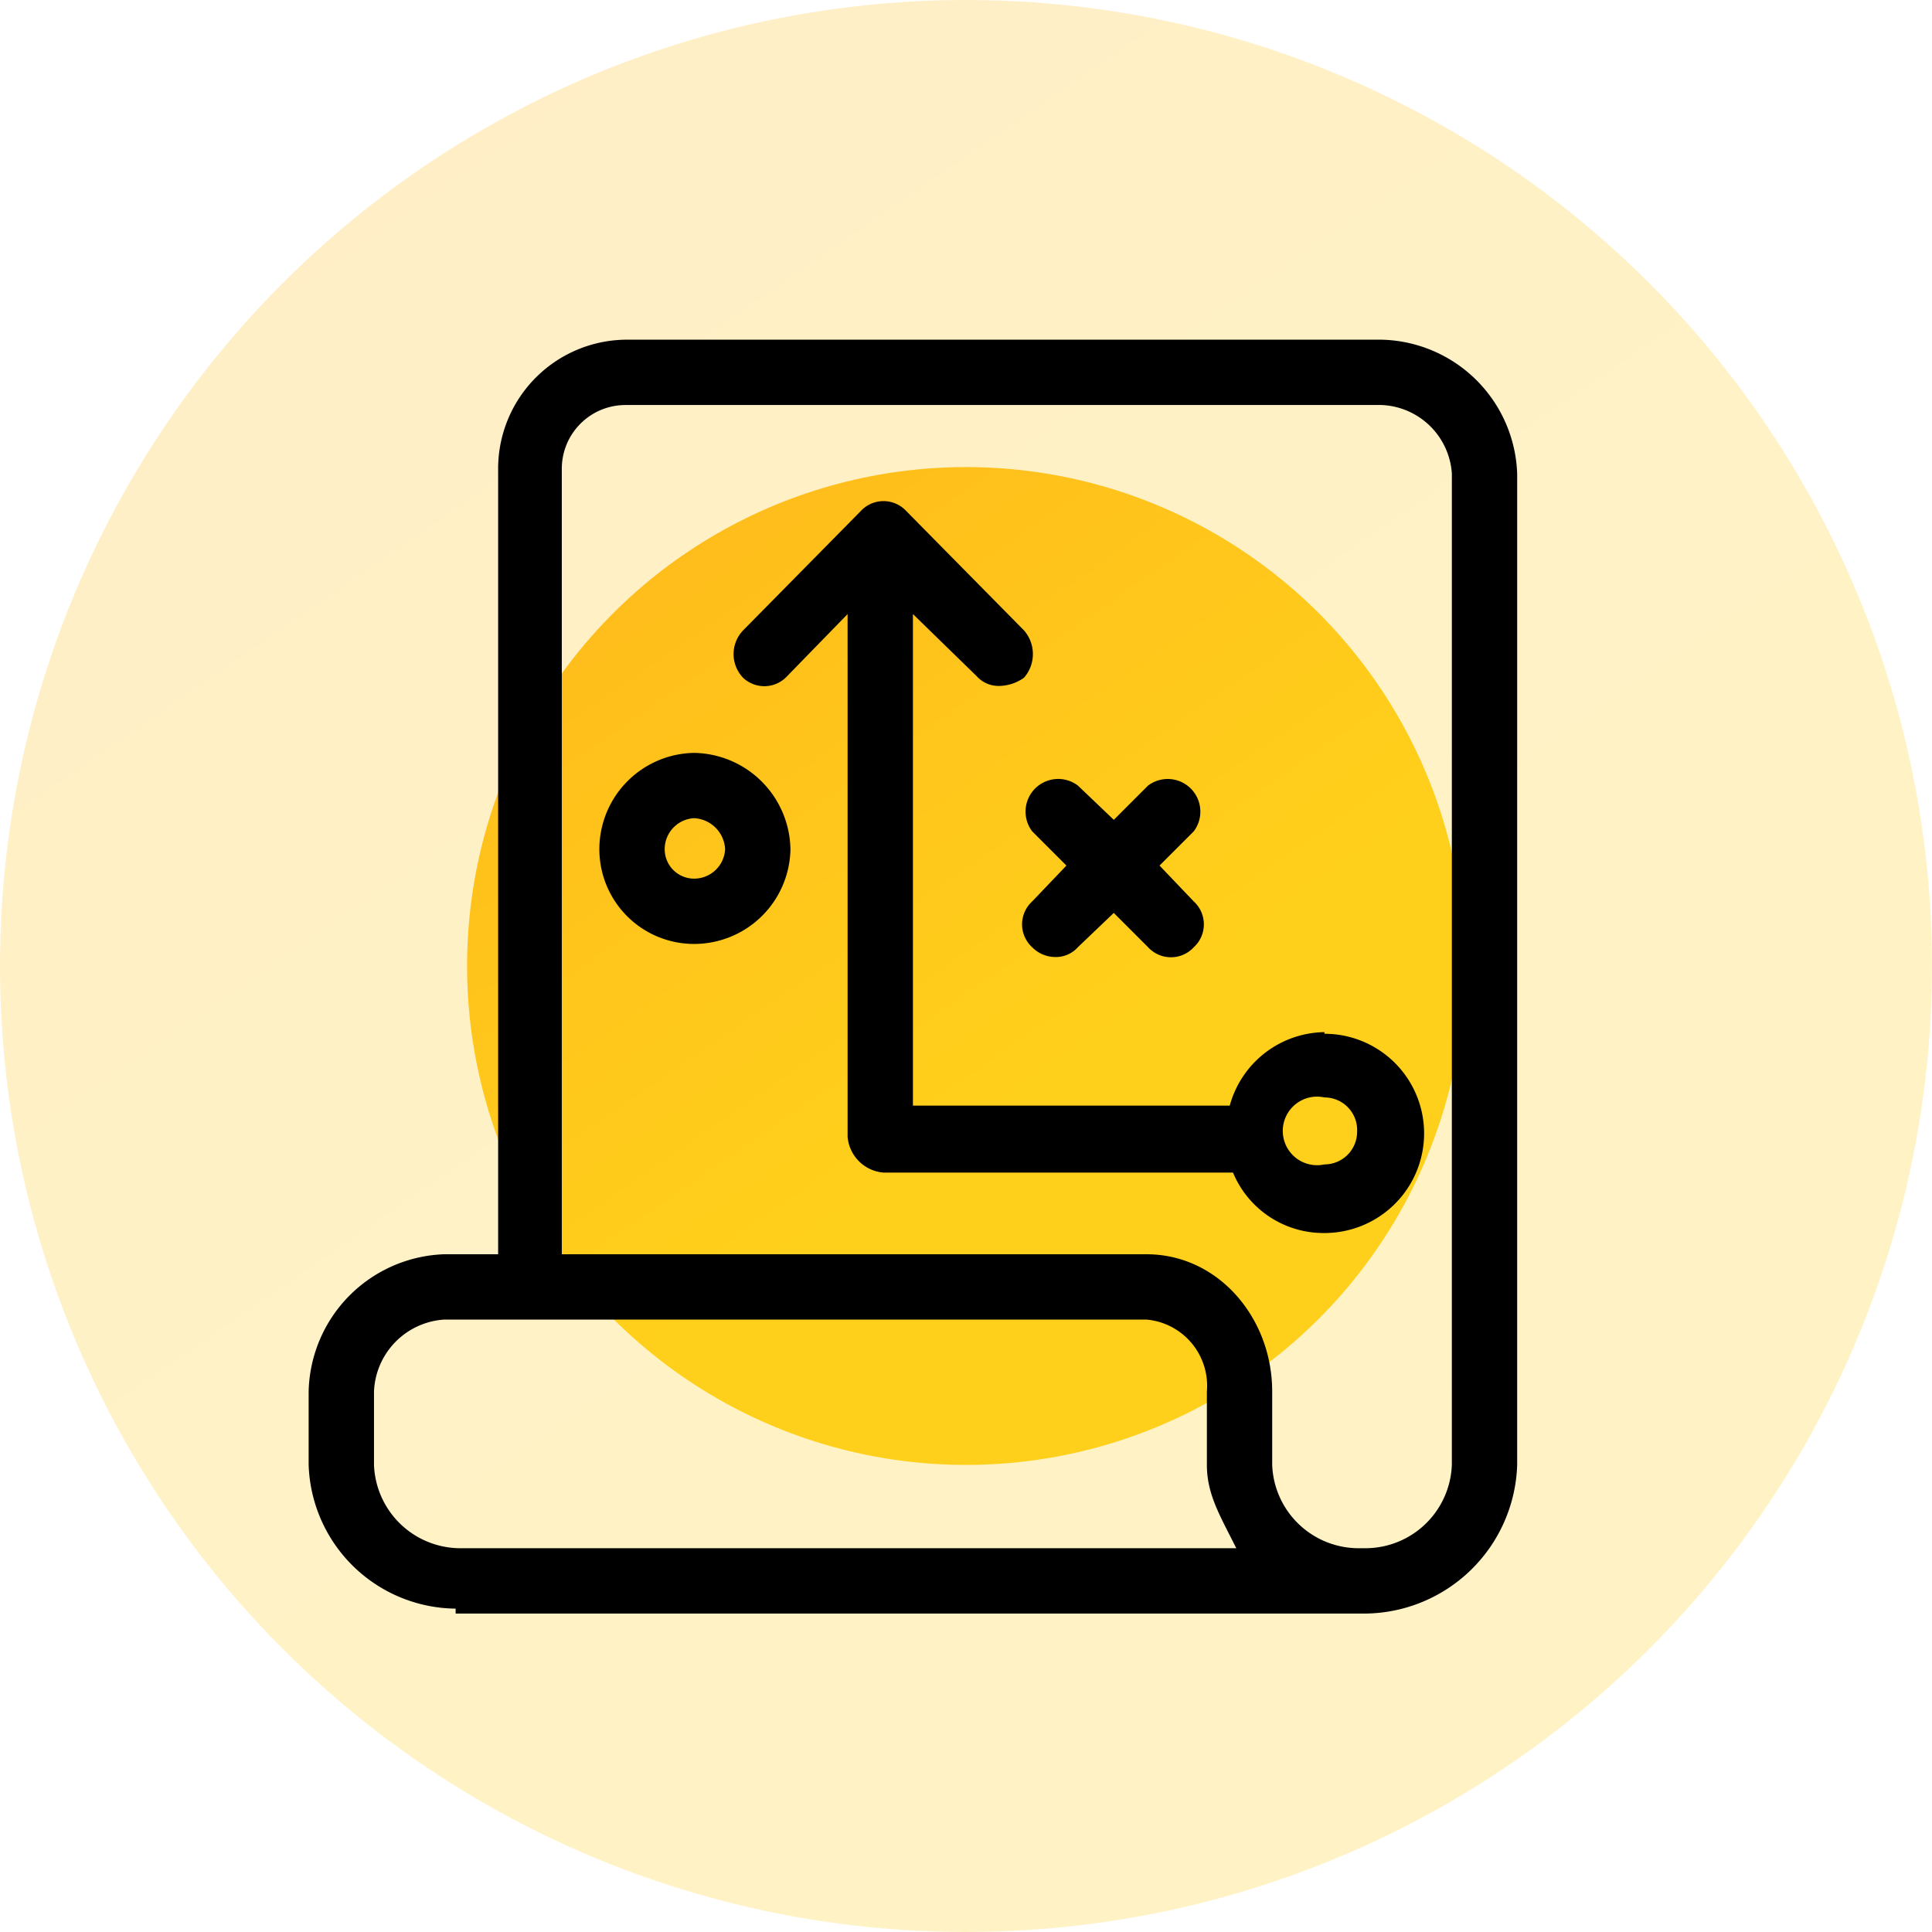 <svg xmlns="http://www.w3.org/2000/svg" xmlns:xlink="http://www.w3.org/1999/xlink" width="91" height="91" viewBox="0 0 91 91"><defs><linearGradient id="a" x1="0.56" y1="0.635" x2="-0.824" y2="-1.37" gradientUnits="objectBoundingBox"><stop offset="0" stop-color="#ffd01b"/><stop offset="1" stop-color="#ff8a1b"/></linearGradient></defs><g transform="translate(-853 -923)"><circle cx="45.5" cy="45.5" r="45.5" transform="translate(853 923)" opacity="0.25" fill="url(#a)"/><circle cx="23.5" cy="23.5" r="23.5" transform="translate(875 945)" fill="url(#a)"/><path d="M52.077,0H16.616a6.077,6.077,0,0,0-6.153,6c0,.026,0,.052,0,.077v37H7.923a6.615,6.615,0,0,0-6.385,6.462V53a7,7,0,0,0,6.923,6.769V60H51.384a7.231,7.231,0,0,0,7.077-7V6.308A6.538,6.538,0,0,0,52.077,0ZM8.616,56.923a4.077,4.077,0,0,1-4-3.923V49.539a3.538,3.538,0,0,1,3.308-3.385H41a3.131,3.131,0,0,1,2.846,3.385V53c0,1.385.615,2.385,1.385,3.923ZM55.384,53a4.077,4.077,0,0,1-4,3.923h-.462a4.077,4.077,0,0,1-4-3.923V49.539c0-3.461-2.538-6.462-5.923-6.462H13.462v-37a3,3,0,0,1,3-3H52.077a3.461,3.461,0,0,1,3.308,3.231Z" transform="translate(866 939)"/><path d="M49.384,32.692v-.077a4.692,4.692,0,0,0-4.461,3.461H30V12.923l3,2.923a1.384,1.384,0,0,0,1.077.462,2.077,2.077,0,0,0,1.154-.385,1.692,1.692,0,0,0,0-2.231L29.692,8.077a1.461,1.461,0,0,0-2.065-.089c-.031.028-.061.058-.089.089L22,13.693a1.615,1.615,0,0,0,0,2.231,1.461,1.461,0,0,0,2.066-.065l.011-.012,2.846-2.923V37.539a1.846,1.846,0,0,0,1.692,1.692H45.077a4.615,4.615,0,0,0,4.308,2.846,4.692,4.692,0,0,0,0-9.385Zm1.538,4.615a1.538,1.538,0,0,1-1.538,1.538,1.615,1.615,0,1,1,0-3.154,1.538,1.538,0,0,1,1.54,1.537C50.925,37.255,50.924,37.282,50.923,37.308Z" transform="translate(866 939)"/><path d="M19.692,19.462A4.538,4.538,0,0,0,15.231,24a4.462,4.462,0,0,0,4.461,4.461A4.539,4.539,0,0,0,24.231,24,4.615,4.615,0,0,0,19.692,19.462Zm0,5.923A1.385,1.385,0,0,1,18.308,24a1.462,1.462,0,0,1,1.385-1.462A1.539,1.539,0,0,1,21.154,24,1.462,1.462,0,0,1,19.692,25.385Z" transform="translate(866 939)"/><path d="M35.615,23.154l1.615,1.615-1.615,1.692a1.461,1.461,0,0,0-.089,2.065c.028.031.058.061.089.089a1.539,1.539,0,0,0,1.077.462,1.384,1.384,0,0,0,1.077-.462L39.461,27l1.615,1.615a1.461,1.461,0,0,0,2.065.089c.031-.028.061-.058.089-.089a1.461,1.461,0,0,0,.089-2.065c-.028-.031-.058-.061-.089-.089l-1.615-1.692,1.615-1.615A1.538,1.538,0,0,0,41.077,21l-1.615,1.615L37.769,21a1.538,1.538,0,0,0-2.154,2.154Z" transform="translate(866 939)"/></g></svg>